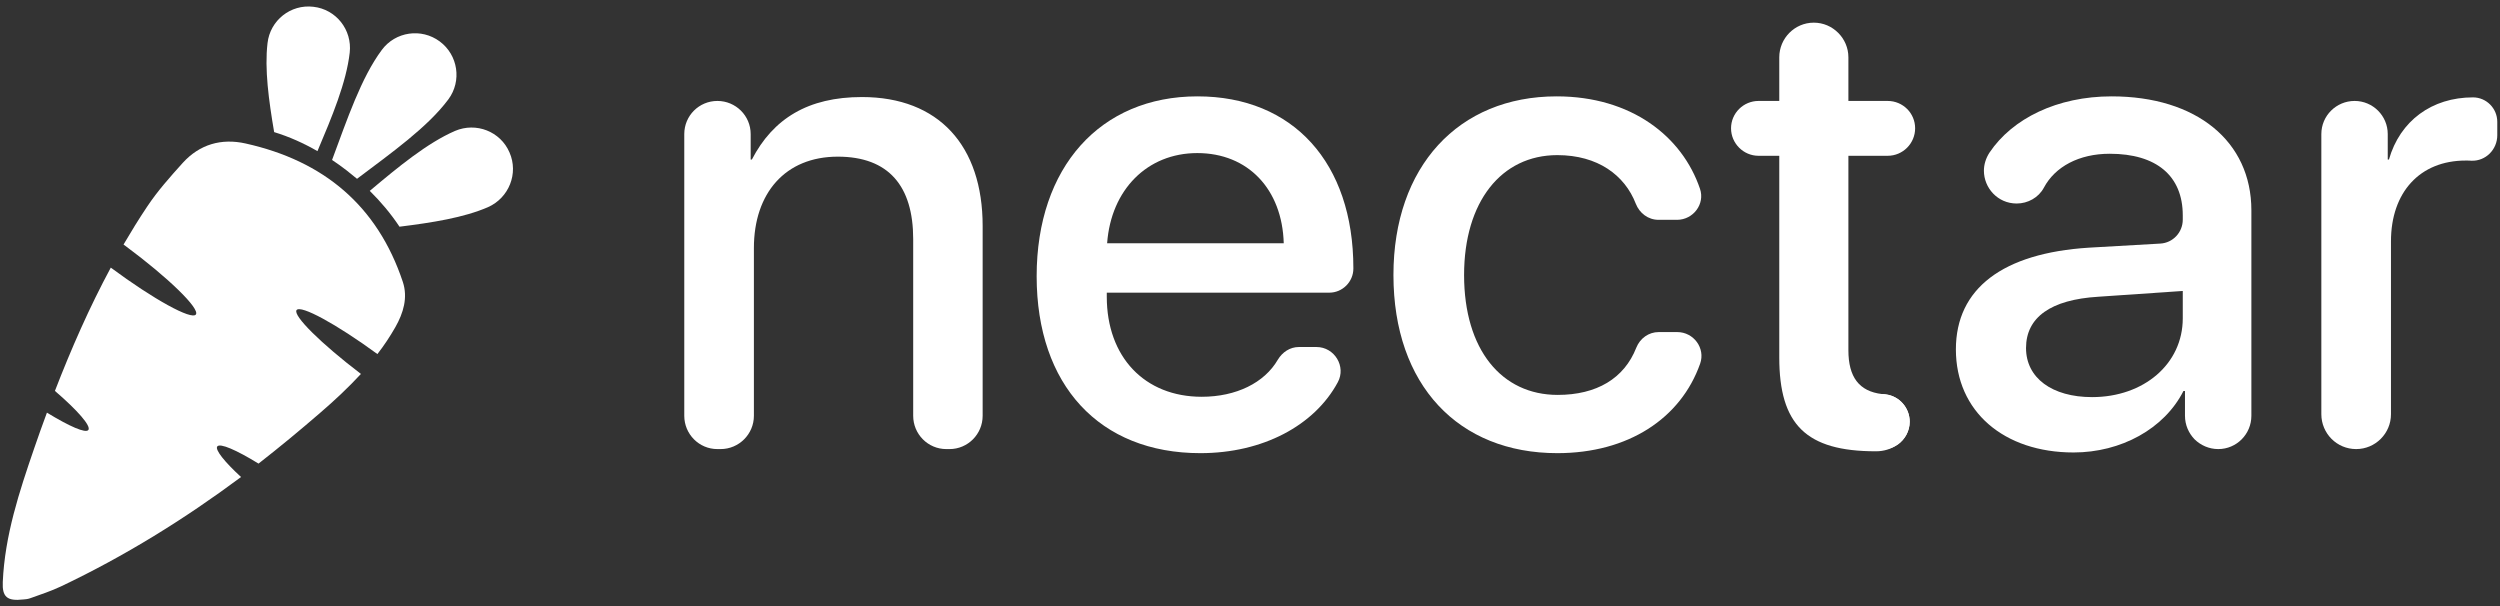 <svg width="268" height="65" viewBox="0 0 268 65" fill="none" xmlns="http://www.w3.org/2000/svg">
<rect x="0" y="0" width="268" height="65" fill="#333333" stroke="none"/>
<path fill-rule="evenodd" clip-rule="evenodd" d="M37.49 5.642C37.764 3.203 36.034 1 33.595 0.727C31.155 0.436 28.953 2.183 28.679 4.623C28.352 7.408 28.807 10.739 29.389 14.162C31.01 14.654 32.575 15.364 34.032 16.201C35.597 12.505 37.127 8.846 37.49 5.642ZM54.621 16.347C53.656 14.089 51.035 13.07 48.778 14.035C45.81 15.327 42.733 17.858 39.639 20.461C40.804 21.608 41.896 22.9 42.825 24.302C46.338 23.865 49.706 23.337 52.309 22.209C54.567 21.207 55.604 18.586 54.621 16.347ZM47.139 4.441C45.173 2.984 42.388 3.385 40.931 5.351C38.71 8.337 37.218 12.797 35.597 17.148C36.143 17.512 36.653 17.876 37.145 18.258C37.509 18.549 37.891 18.859 38.273 19.168C41.987 16.365 45.846 13.634 48.068 10.649C49.524 8.682 49.105 5.897 47.139 4.441Z" fill="white"/>
<path d="M38.692 40.086C37.327 41.56 35.87 42.926 34.323 44.255C32.157 46.13 29.954 47.95 27.715 49.698C25.312 48.223 23.582 47.477 23.291 47.859C23.036 48.205 24.037 49.479 25.84 51.136C19.796 55.633 13.406 59.601 6.542 62.86C5.468 63.37 4.34 63.734 3.229 64.134C2.938 64.243 2.628 64.243 2.501 64.262C0.753 64.462 0.225 63.989 0.298 62.386C0.517 57.398 2.064 52.72 3.666 48.059C4.103 46.785 4.558 45.511 5.031 44.236C7.453 45.711 9.182 46.475 9.473 46.093C9.783 45.675 8.327 44 5.887 41.906C7.635 37.391 9.583 32.949 11.877 28.689C16.464 32.094 20.542 34.333 20.997 33.714C21.452 33.095 18.084 29.8 13.442 26.359L13.242 26.214C14.043 24.848 14.88 23.483 15.772 22.154C16.883 20.479 18.248 18.95 19.595 17.457C21.398 15.473 23.728 14.799 26.331 15.382C34.669 17.239 40.458 22.026 43.189 30.237C43.735 31.912 43.243 33.55 42.388 35.061C41.805 36.081 41.168 37.045 40.458 37.956C36.052 34.733 32.229 32.658 31.793 33.241C31.374 33.823 34.414 36.827 38.692 40.086Z" fill="white"/>
<path d="M92.396 10.403C86.625 10.403 82.875 12.715 80.6 17.102H80.472V14.371C80.472 12.405 78.87 10.821 76.904 10.821C74.938 10.821 73.354 12.405 73.354 14.371V44.573C73.354 46.539 74.938 48.141 76.904 48.141H77.25C79.216 48.141 80.818 46.539 80.818 44.573V26.587C80.818 20.706 84.186 16.793 89.811 16.793C95.273 16.793 97.894 19.96 97.894 25.622V44.573C97.894 46.539 99.478 48.141 101.444 48.141H101.79C103.756 48.141 105.34 46.539 105.34 44.573V24.22C105.34 15.627 100.643 10.403 92.396 10.403Z" fill="white"/>
<path d="M128.369 10.33C117.937 10.33 111.129 17.939 111.129 29.609C111.129 41.296 117.865 48.578 128.678 48.578C135.378 48.578 140.912 45.611 143.406 40.987C144.334 39.294 143.06 37.2 141.13 37.2H139.237C138.29 37.2 137.471 37.746 136.98 38.565C135.542 41.041 132.52 42.534 128.824 42.534C122.707 42.534 118.647 38.274 118.647 31.811V31.374H142.496C143.916 31.374 145.081 30.209 145.081 28.789V28.753C145.081 17.448 138.618 10.33 128.369 10.33ZM118.684 26.077C119.103 20.342 122.98 16.41 128.351 16.41C133.776 16.41 137.453 20.27 137.617 26.077H118.684Z" fill="white"/>
<path d="M179.797 35.598H177.813C176.739 35.598 175.811 36.272 175.41 37.273C174.118 40.568 171.168 42.334 166.981 42.334C160.992 42.334 156.95 37.509 156.95 29.481C156.95 21.635 160.937 16.629 166.945 16.629C171.278 16.629 174.172 18.777 175.355 21.835C175.756 22.855 176.684 23.565 177.795 23.565H179.779C181.509 23.565 182.801 21.872 182.237 20.233C180.325 14.608 174.864 10.33 166.872 10.33C156.331 10.33 149.377 17.866 149.377 29.481C149.377 41.296 156.35 48.578 166.945 48.578C174.536 48.578 180.18 44.864 182.255 38.984C182.838 37.327 181.563 35.598 179.797 35.598Z" fill="white"/>
<path d="M202.153 42.279C202.025 42.261 201.88 42.243 201.752 42.243C199.295 41.951 198.148 40.422 198.148 37.546V16.701H202.353C203.991 16.701 205.302 15.372 205.302 13.752C205.302 12.132 203.991 10.821 202.353 10.821H198.148V6.143C198.148 5.123 197.729 4.195 197.055 3.521C196.382 2.848 195.472 2.429 194.434 2.429C192.395 2.429 190.738 4.104 190.738 6.143V10.821H188.517C186.897 10.821 185.568 12.132 185.568 13.752C185.568 15.372 186.897 16.701 188.517 16.701H190.738V38.31C190.738 45.52 193.615 48.378 201.079 48.378C201.097 48.378 201.115 48.378 201.115 48.378C201.971 48.378 202.754 48.123 203.409 47.668C203.427 47.668 203.445 47.65 203.445 47.65C204.21 47.103 204.72 46.211 204.72 45.21C204.72 43.717 203.609 42.461 202.153 42.279Z" fill="white"/>
<path d="M226.365 10.33C220.54 10.33 215.734 12.696 213.276 16.355C212.875 16.974 212.675 17.648 212.675 18.303C212.675 20.124 214.132 21.817 216.189 21.817C217.39 21.817 218.537 21.18 219.101 20.124C220.303 17.866 222.87 16.483 226.165 16.483C231.153 16.483 233.993 18.831 233.993 23.091V23.546C233.993 24.912 232.937 26.04 231.572 26.113L223.926 26.55C214.714 27.133 209.671 30.919 209.671 37.455C209.671 44.118 214.823 48.505 222.287 48.505C227.366 48.505 232.009 45.975 234.066 41.915H234.23V44.573C234.23 45.556 234.63 46.448 235.267 47.103C235.923 47.74 236.815 48.141 237.798 48.141C239.764 48.141 241.348 46.539 241.348 44.573V22.545C241.348 15.154 235.468 10.33 226.365 10.33ZM233.993 34.123C233.993 39.02 229.806 42.57 224.272 42.57C219.975 42.57 217.19 40.513 217.19 37.309C217.19 34.014 219.848 32.121 224.927 31.811L233.993 31.192V34.123Z" fill="white"/>
<path d="M265.105 10.439C260.699 10.439 257.277 12.951 256.094 17.102H255.966V14.371C255.966 12.405 254.364 10.821 252.416 10.821C250.45 10.821 248.848 12.405 248.848 14.371V44.409C248.848 45.429 249.267 46.375 249.94 47.049C250.614 47.722 251.542 48.141 252.58 48.141C254.637 48.141 256.312 46.466 256.312 44.409V25.877C256.312 20.615 259.407 17.211 264.322 17.211C264.522 17.211 264.741 17.211 264.941 17.229C266.47 17.284 267.708 16.028 267.708 14.499V13.06C267.708 11.622 266.543 10.439 265.105 10.439Z" fill="white"/>
<path d="M204.72 45.21C204.72 46.211 204.21 47.103 203.445 47.65C203.445 47.65 203.427 47.668 203.409 47.668C202.936 47.995 202.371 48.177 201.752 48.177C200.096 48.177 198.767 46.849 198.767 45.21C198.767 43.572 200.096 42.243 201.752 42.243C201.88 42.243 202.026 42.261 202.153 42.279C203.609 42.461 204.72 43.717 204.72 45.21Z" fill="white"/>
</svg>
